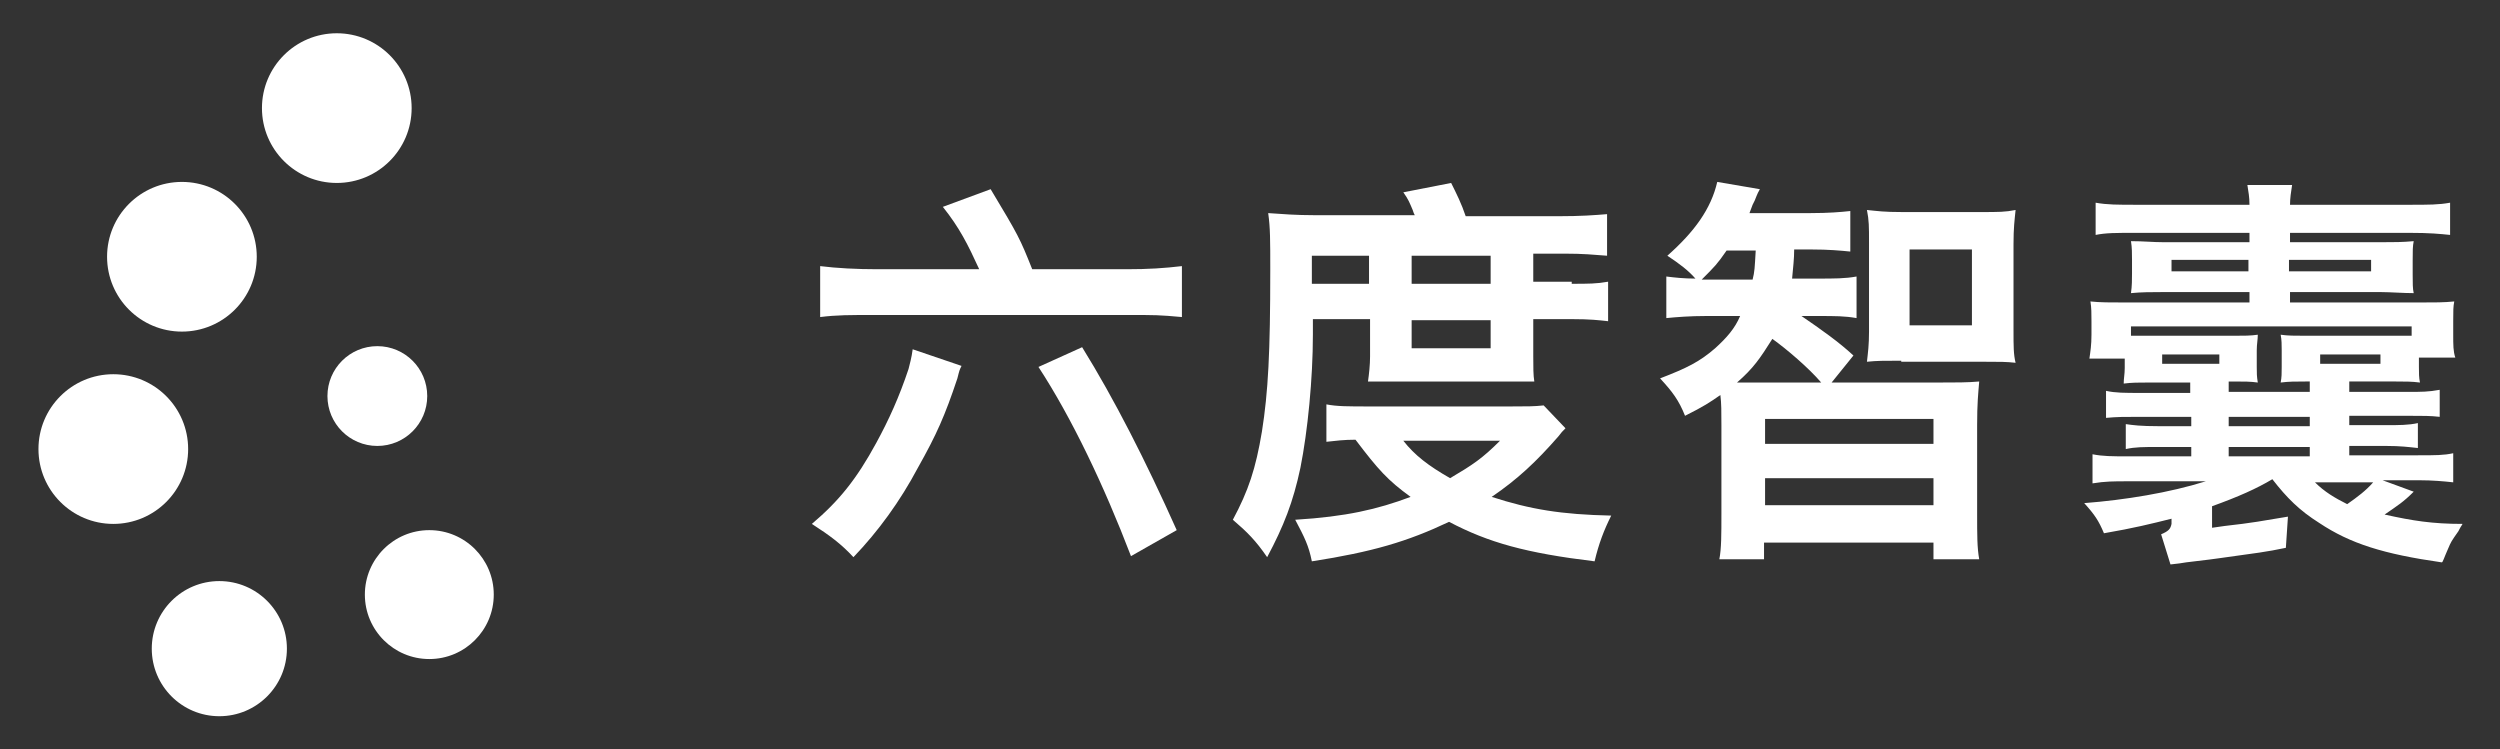 <?xml version="1.0" encoding="utf-8"?>
<!-- Generator: Adobe Illustrator 21.0.0, SVG Export Plug-In . SVG Version: 6.00 Build 0)  -->
<svg version="1.1" id="Layer_1" xmlns="http://www.w3.org/2000/svg" xmlns:xlink="http://www.w3.org/1999/xlink" x="0px" y="0px"
	 viewBox="0 0 240.5 72.1" style="enable-background:new 0 0 240.5 72.1;" xml:space="preserve">
<rect x="0" y="0" width="240.5" height="72.1" fill="#333333" stroke="none"/>
<style type="text/css">
	.st0{fill:#FFFFFF;}
</style>
<g>
	<g>
		<circle class="st0" cx="32.4" cy="10.4" r="7.2"/>
		<circle class="st0" cx="17.5" cy="24.7" r="7.2"/>
		<circle class="st0" cx="10.9" cy="43.2" r="7.2"/>
		<circle class="st0" cx="21.1" cy="62.4" r="6.5"/>
		<circle class="st0" cx="41.3" cy="57.2" r="6.2"/>
		<circle class="st0" cx="36.3" cy="38.1" r="4.8"/>
	</g>
	<g>
		<path class="st0" d="M92.5,35.2c-0.2,0.4-0.2,0.4-0.4,1.2c-1.2,3.6-2,5.4-3.8,8.6c-1.7,3.2-3.8,6.1-6.2,8.6
			c-1.2-1.3-2.3-2.1-4-3.2c2.6-2.2,4.3-4.3,6.2-7.8c1.2-2.2,2.2-4.4,3.1-7.1c0.1-0.4,0.3-1.1,0.4-1.9L92.5,35.2z M94.2,25.9
			c-1.1-2.4-1.9-4-3.5-6l4.6-1.7c2.7,4.5,2.8,4.7,4,7.7h9.1c2.1,0,3.6-0.1,5.3-0.3v4.9c-2.2-0.2-2.5-0.2-5.4-0.2h-24
			c-2.6,0-3.8,0-5.4,0.2v-4.9c1.6,0.2,3.5,0.3,5.5,0.3H94.2z M108.8,53.5c-2.6-6.8-5.7-13.3-8.9-18.2l4.2-1.9
			c3.1,5,6.1,10.9,9.1,17.6L108.8,53.5z"/>
		<path class="st0" d="M151.2,27.3c1.6,0,2.4,0,3.5-0.2v3.8c-0.9-0.1-1.7-0.2-3.5-0.2h-3.7v3.6c0,1,0,1.8,0.1,2.4
			c-0.2,0-0.2,0-0.5,0c-0.3,0-0.9,0-2,0h-10.8c-1.5,0-2,0-2.7,0c0.1-0.7,0.2-1.6,0.2-2.4v-3.6h-5.5v1.5c0,4.2-0.5,9.3-1.2,12.8
			c-0.7,3.3-1.6,5.6-3.2,8.6c-1.1-1.6-1.9-2.4-3.3-3.6c1.5-2.8,2.2-4.9,2.8-8.5c0.6-3.8,0.8-7.6,0.8-15.5c0-2.9,0-4.1-0.2-5.5
			c1.4,0.1,2.7,0.2,4.4,0.2h9.7c-0.1-0.2-0.1-0.2-0.2-0.5c-0.3-0.7-0.4-1-0.9-1.7l4.6-0.9c0.5,1,1,2,1.4,3.2h8.9
			c2.2,0,3.5-0.1,4.7-0.2v4c-1.3-0.1-2.3-0.2-4.1-0.2h-3v2.7H151.2z M150.6,41.2c-0.3,0.3-0.4,0.4-0.7,0.8c-2.1,2.4-3.9,4.1-6.4,5.8
			c3.7,1.2,6.7,1.7,11.5,1.8c-0.7,1.4-1.2,2.7-1.6,4.4c-6.6-0.8-10.2-1.8-14-3.8c-4,1.9-7.4,2.9-13.2,3.8c-0.3-1.5-0.7-2.3-1.6-4
			c4.9-0.3,7.9-1,11.1-2.2c-2.2-1.6-3.1-2.6-5.3-5.5c-1.1,0-1.9,0.1-2.8,0.2v-3.6c1,0.2,2.1,0.2,4.2,0.2h13.5c1.6,0,2.3,0,3.2-0.1
			L150.6,41.2z M131.7,24.6h-5.5v2.7h5.5V24.6z M135,42.4c1.1,1.4,2.4,2.4,4.5,3.6c2.2-1.3,3.1-1.9,4.8-3.6H135z M143.4,24.6h-7.6
			v2.7h7.6V24.6z M135.8,30.8v2.7h7.6v-2.7H135.8z"/>
		<path class="st0" d="M186.3,36.8c1.9,0,3,0,4.1-0.1c-0.1,1.2-0.2,2.1-0.2,4.2v8.5c0,2.1,0,3.3,0.2,4.4h-4.4v-1.6h-16.3v1.6h-4.3
			c0.2-1,0.2-2.4,0.2-4.4v-8.5c0-1.3,0-2.1-0.1-2.9c-1,0.7-1.6,1.1-3.4,2c-0.6-1.5-1.2-2.3-2.4-3.6c2.6-1,3.8-1.6,5.3-2.9
			c1.1-1,1.9-1.9,2.4-3.1h-3.3c-1.5,0-2.8,0.1-3.8,0.2v-4c0.8,0.1,1.7,0.2,2.8,0.2c-0.7-0.8-1.5-1.4-2.7-2.2
			c2.6-2.3,4.2-4.5,4.8-7.1l4.1,0.7c-0.3,0.5-0.4,0.9-0.5,1.1c0,0-0.1,0.2-0.2,0.4c-0.1,0.3-0.2,0.5-0.3,0.8h5.9
			c1.7,0,2.9-0.1,3.8-0.2v3.9c-1-0.1-2.1-0.2-3.7-0.2h-1.7c0,0.9-0.1,1.7-0.2,2.8h2.4c1.7,0,2.7,0,3.8-0.2v4
			c-1.1-0.2-2.1-0.2-3.6-0.2h-1.7c1.9,1.3,3.6,2.5,5,3.8l-2.1,2.6H186.3z M168.6,26.9c0.2-0.8,0.2-1.1,0.3-2.8h-2.8
			c-0.9,1.3-1.1,1.5-2.4,2.8H168.6z M175.2,36.8c-1.2-1.4-3.3-3.2-4.7-4.2c-1.2,1.9-1.8,2.8-3.4,4.2c0.6,0,1.2,0,2.4,0H175.2z
			 M169.8,42.7h16.2v-2.4h-16.2V42.7z M169.8,48.6h16.2v-2.6h-16.2V48.6z M182.9,34.7c-1.7,0-2.3,0-3.3,0.1c0.1-0.9,0.2-1.6,0.2-2.9
			v-8.6c0-1.5,0-2.1-0.2-3.1c1,0.1,1.6,0.2,3.4,0.2h7.5c1.8,0,2.4,0,3.4-0.2c-0.1,1-0.2,1.7-0.2,3.3v8.3c0,1.5,0,2.3,0.2,3.1
			c-0.9-0.1-1.5-0.1-3.1-0.1H182.9z M183.7,31.3h6v-7.3h-6V31.3z"/>
		<path class="st0" d="M212.6,50.8c0.7-0.1,0.7-0.1,1.4-0.2c2.7-0.3,3.7-0.5,6.1-0.9l-0.2,3c-1.9,0.4-2.8,0.5-6.4,1
			c-0.7,0.1-0.7,0.1-3.2,0.4c-0.6,0.1-0.6,0.1-1.5,0.2l-0.9-2.9c0.7-0.3,0.9-0.5,1-1v-0.5c-2,0.5-3.6,0.9-6.5,1.4
			c-0.5-1.2-0.9-1.8-1.9-2.9c3.9-0.3,8.2-1,11.7-2.1h-7.6c-1.2,0-2.1,0-3.3,0.2v-2.8c1,0.2,1.9,0.2,3.4,0.2h6.1v-0.9h-3.2
			c-1.4,0-2.2,0-3.1,0.2v-2.4c0.7,0.1,1.4,0.2,3.2,0.2h3.1v-0.9h-4.9c-1.6,0-2.2,0-3.3,0.1v-2.6c0.9,0.2,1.8,0.2,3.3,0.2h4.8v-1h-4
			c-1,0-1.6,0-2.4,0.1c0-0.5,0.1-0.9,0.1-1.5v-0.9h-3.4c0.1-0.7,0.2-1.3,0.2-2.3v-1.3c0-0.7,0-1.3-0.1-1.9c0.9,0.1,1.9,0.1,3.5,0.1
			h11.8v-1h-8.5c-0.9,0-1.9,0-2.9,0.1c0.1-0.7,0.1-1.3,0.1-1.9v-1.3c0-0.6,0-1.2-0.1-1.8c1.2,0,2.1,0.1,3.1,0.1h8.3v-0.9h-10.8
			c-2.1,0-3,0-4,0.2v-3.1c1.1,0.2,2.1,0.2,4,0.2h10.8c0-0.8-0.1-1.2-0.2-1.9h4.3c-0.1,0.6-0.2,1.3-0.2,1.9h11.4c2,0,2.9,0,4-0.2v3.1
			c-1-0.1-1.9-0.2-4-0.2h-11.4v0.9h8.9c1.1,0,1.9,0,3-0.1c-0.1,0.5-0.1,0.9-0.1,1.9v1.3c0,0.8,0,1.4,0.1,1.8c-1,0-2.3-0.1-3.1-0.1
			h-8.8v1h12.3c1.7,0,2.5,0,3.5-0.1c-0.1,0.5-0.1,0.9-0.1,1.9v1.3c0,1,0,1.6,0.2,2.2h-3.5v0.9c0,0.6,0,1,0.1,1.5
			c-0.8-0.1-1.4-0.1-2.4-0.1H226v1h5.6c1.4,0,2,0,3.1-0.2v2.6c-0.9-0.1-1.5-0.1-3-0.1H226v0.9h3.5c1.3,0,2.2,0,3.1-0.2v2.4
			c-0.9-0.1-1.7-0.2-3-0.2H226v0.9h6.6c1.7,0,2.5,0,3.4-0.2v2.8c-0.9-0.1-2-0.2-3.3-0.2h-3.5l3,1.1c-1,1-1.5,1.3-2.8,2.2
			c2.7,0.6,4.6,0.9,7.5,0.9c-0.2,0.3-0.3,0.5-0.4,0.7c-0.7,1-0.7,1-1,1.7c-0.4,0.9-0.5,1.3-0.6,1.3c-5.6-0.8-8.8-1.8-11.8-3.8
			c-1.9-1.2-3.1-2.4-4.5-4.2c-1.5,0.9-3.3,1.7-5.8,2.6V50.8z M221.8,36.7c-1,0-1.6,0-2.4,0.1c0.1-0.5,0.1-0.9,0.1-1.5v-1.6
			c0-0.5,0-1-0.1-1.5c0.7,0.1,1.3,0.1,2.4,0.1h8.6c0.7,0,1.1,0,1.6,0v-0.9H205v0.9c0.5,0,0.9,0,1.6,0h8.3c1,0,1.6,0,2.3-0.1
			c0,0.5-0.1,0.9-0.1,1.5v1.6c0,0.6,0,0.9,0.1,1.5c-0.7-0.1-1.3-0.1-2.3-0.1h-0.5v1h7.8v-1H221.8z M208,35h5.5v-0.9H208V35z
			 M216.3,25h-7.4v1.1h7.4V25z M214.4,40.1v0.9h7.8v-0.9H214.4z M222.2,43.9v-0.9h-7.8v0.9H222.2z M228.1,26.1V25h-7.9v1.1H228.1z
			 M222.7,46.4c0.9,0.9,1.9,1.5,3.1,2.1c1-0.7,1.8-1.3,2.5-2.1H222.7z M223.2,35h5.8v-0.9h-5.8V35z"/>
	</g>
</g>
</svg>

